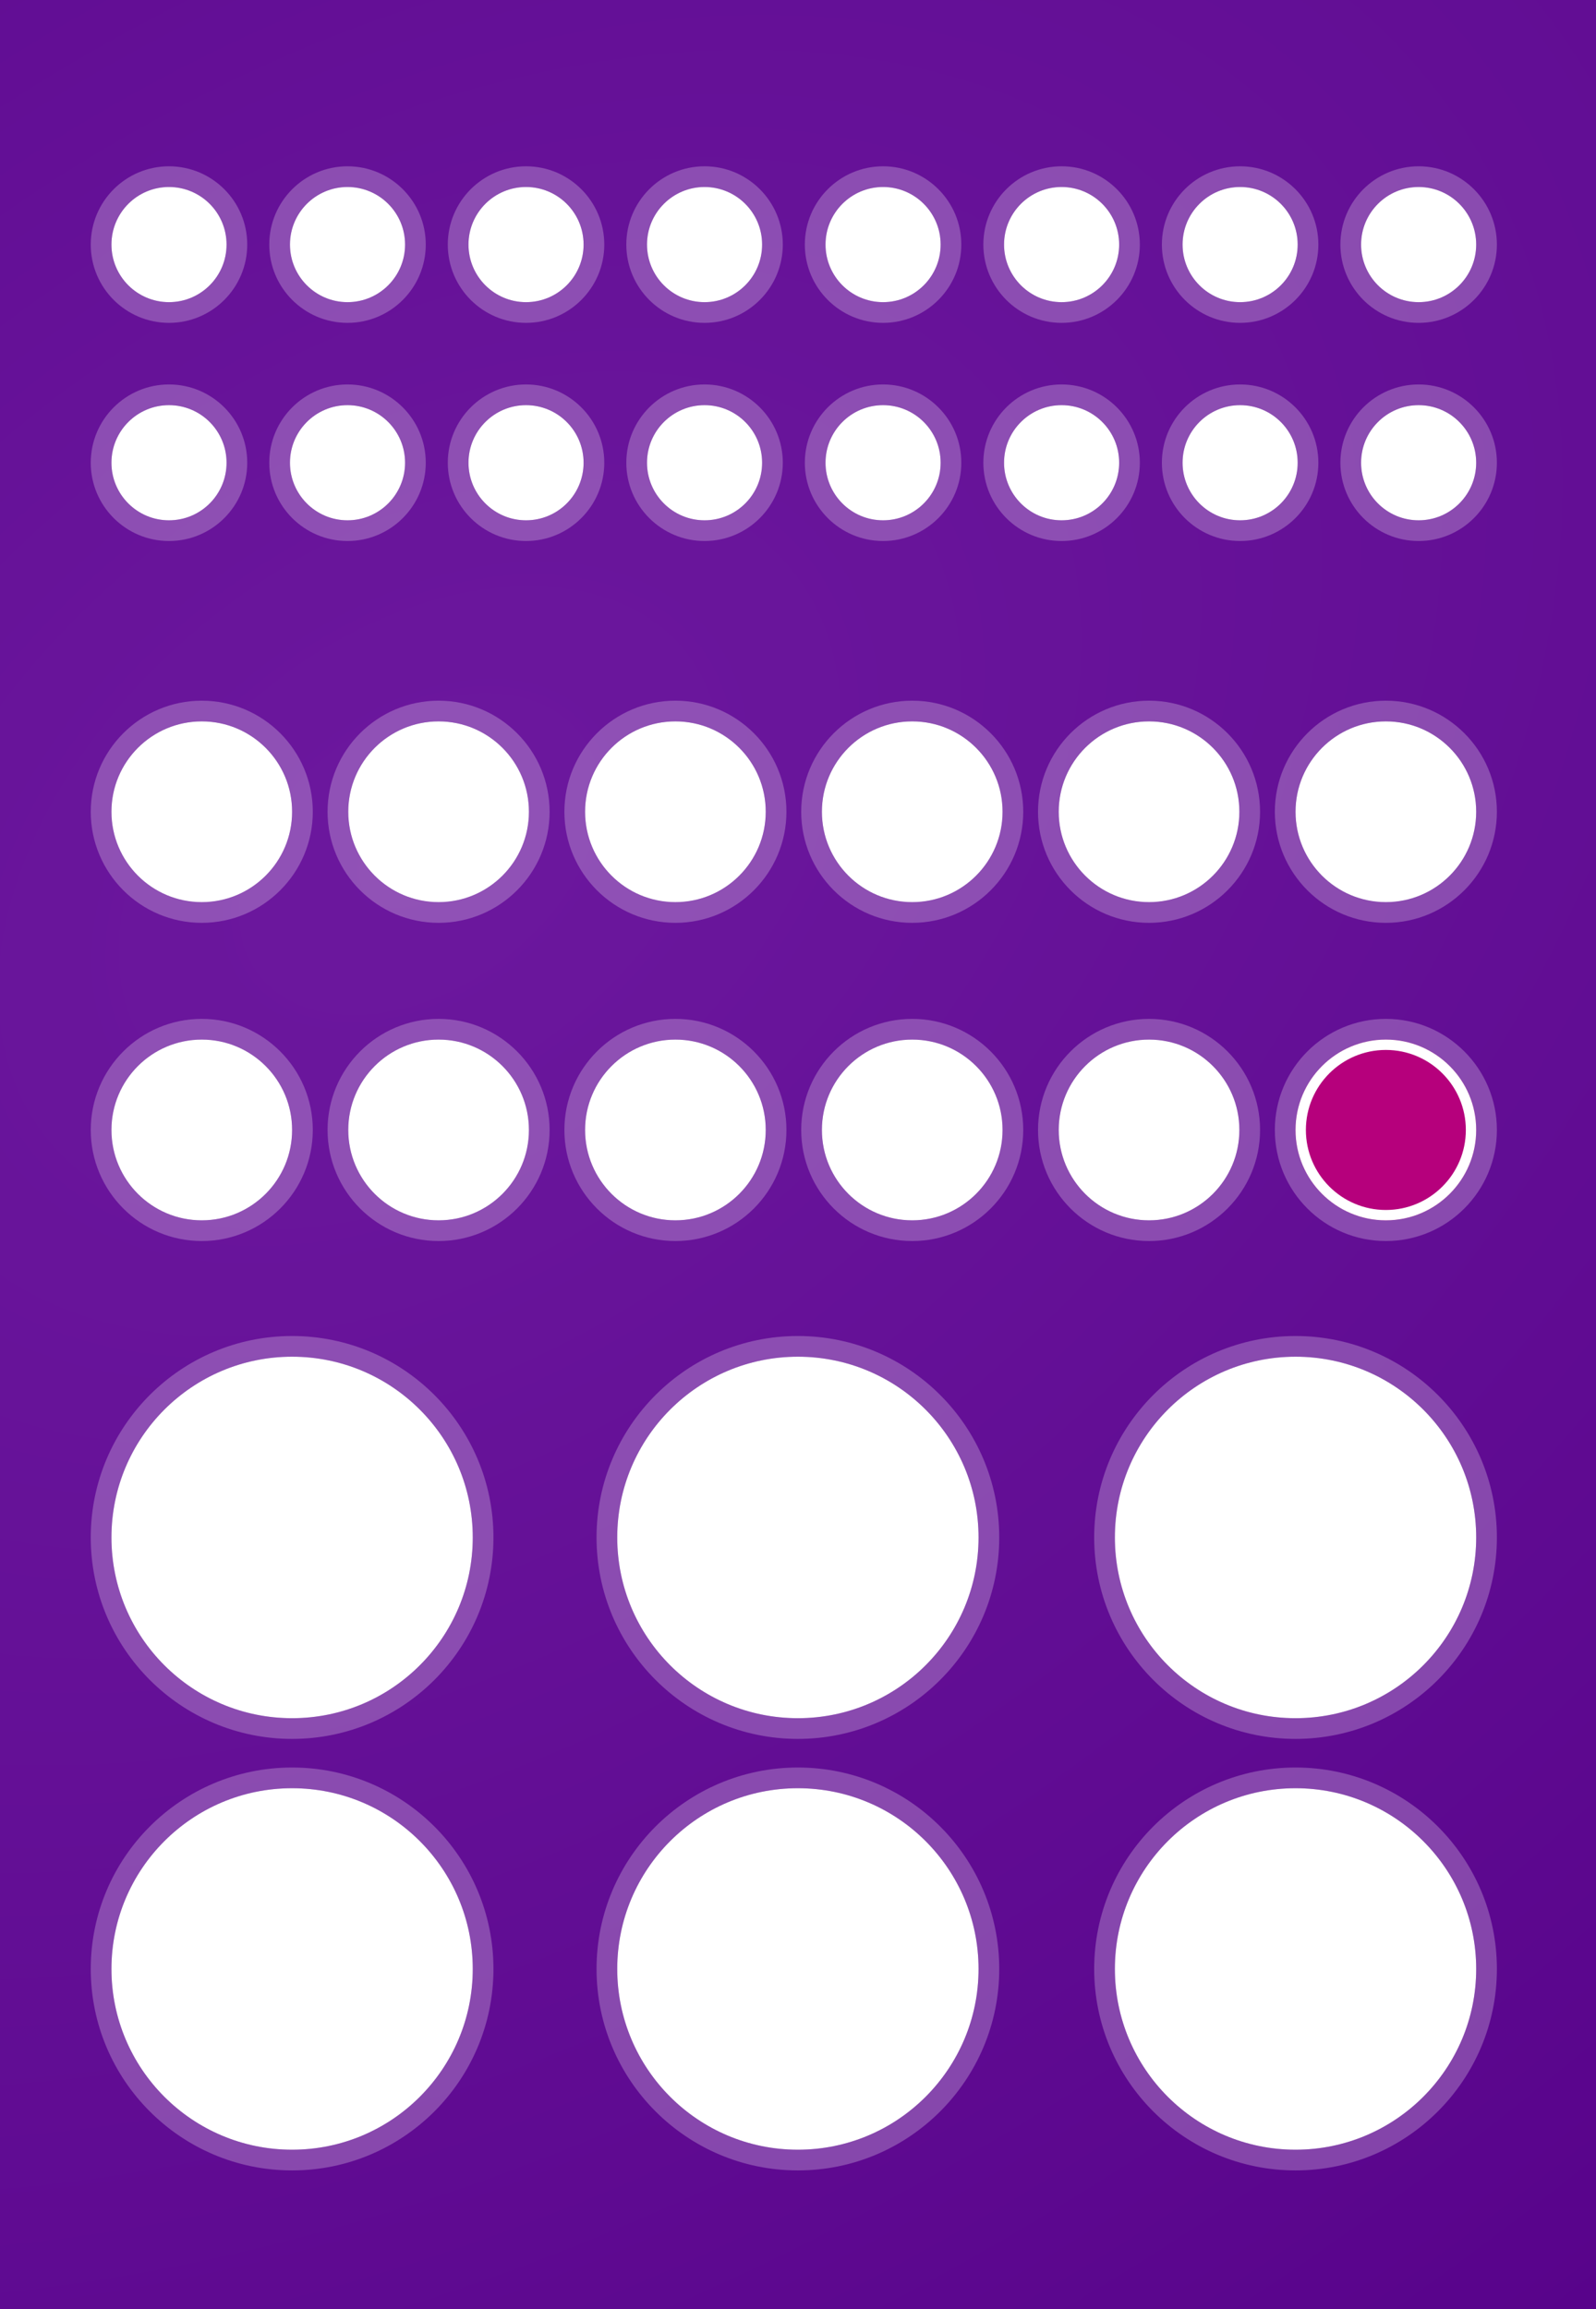 <?xml version="1.0" encoding="UTF-8" standalone="no"?><!DOCTYPE svg PUBLIC "-//W3C//DTD SVG 1.1//EN" "http://www.w3.org/Graphics/SVG/1.1/DTD/svg11.dtd"><svg width="100%" height="100%" viewBox="0 0 482 697" version="1.1" xmlns="http://www.w3.org/2000/svg" xmlns:xlink="http://www.w3.org/1999/xlink" xml:space="preserve" xmlns:serif="http://www.serif.com/" style="fill-rule:evenodd;clip-rule:evenodd;stroke-linejoin:round;stroke-miterlimit:2;"><rect x="0" y="0" width="482" height="697" fill="#808080" stroke="none"/><rect id="Artboard1" x="-3.125" y="-3.125" width="485.724" height="702.136" style="fill:none;"/><clipPath id="_clip1"><rect x="-3.125" y="-3.125" width="485.724" height="702.136"/></clipPath><g clip-path="url(#_clip1)"><rect x="-3.125" y="-3.125" width="487.753" height="707.85" style="fill:url(#_Radial2);"/><circle cx="88.216" cy="464.08" r="54.559" style="fill:#fff;"/><path d="M88.216,403.271c33.562,0 60.809,27.248 60.809,60.809c0,33.561 -27.247,60.809 -60.809,60.809c-33.561,-0 -60.808,-27.248 -60.808,-60.809c-0,-33.561 27.247,-60.809 60.808,-60.809Zm0,6.25c-30.111,0 -54.558,24.447 -54.558,54.559c-0,30.112 24.447,54.559 54.558,54.559c30.112,-0 54.559,-24.447 54.559,-54.559c0,-30.112 -24.447,-54.559 -54.559,-54.559Z" style="fill:#fff;fill-opacity:0.25;"/><circle cx="240.967" cy="464.08" r="54.559" style="fill:#fff;"/><path d="M240.967,403.271c33.561,0 60.809,27.248 60.809,60.809c-0,33.561 -27.248,60.809 -60.809,60.809c-33.561,-0 -60.809,-27.248 -60.809,-60.809c0,-33.561 27.248,-60.809 60.809,-60.809Zm0,6.25c-30.112,0 -54.559,24.447 -54.559,54.559c0,30.112 24.447,54.559 54.559,54.559c30.112,-0 54.559,-24.447 54.559,-54.559c-0,-30.112 -24.447,-54.559 -54.559,-54.559Z" style="fill:#fff;fill-opacity:0.25;"/><circle cx="391.258" cy="464.08" r="54.559" style="fill:#fff;"/><path d="M391.258,403.271c33.561,0 60.808,27.248 60.808,60.809c0,33.561 -27.247,60.809 -60.808,60.809c-33.562,-0 -60.809,-27.248 -60.809,-60.809c-0,-33.561 27.247,-60.809 60.809,-60.809Zm-0,6.25c-30.112,0 -54.559,24.447 -54.559,54.559c-0,30.112 24.447,54.559 54.559,54.559c30.111,-0 54.558,-24.447 54.558,-54.559c0,-30.112 -24.447,-54.559 -54.558,-54.559Z" style="fill:#fff;fill-opacity:0.25;"/><circle cx="88.216" cy="594.333" r="54.559" style="fill:#fff;"/><path d="M88.216,533.524c33.562,0 60.809,27.248 60.809,60.809c0,33.561 -27.247,60.809 -60.809,60.809c-33.561,-0 -60.808,-27.248 -60.808,-60.809c-0,-33.561 27.247,-60.809 60.808,-60.809Zm0,6.25c-30.111,0 -54.558,24.447 -54.558,54.559c-0,30.112 24.447,54.559 54.558,54.559c30.112,-0 54.559,-24.447 54.559,-54.559c0,-30.112 -24.447,-54.559 -54.559,-54.559Z" style="fill:#fff;fill-opacity:0.25;"/><circle cx="240.967" cy="594.333" r="54.559" style="fill:#fff;"/><path d="M240.967,533.524c33.561,0 60.809,27.248 60.809,60.809c-0,33.561 -27.248,60.809 -60.809,60.809c-33.561,-0 -60.809,-27.248 -60.809,-60.809c0,-33.561 27.248,-60.809 60.809,-60.809Zm0,6.25c-30.112,0 -54.559,24.447 -54.559,54.559c0,30.112 24.447,54.559 54.559,54.559c30.112,-0 54.559,-24.447 54.559,-54.559c-0,-30.112 -24.447,-54.559 -54.559,-54.559Z" style="fill:#fff;fill-opacity:0.25;"/><circle cx="391.258" cy="594.333" r="54.559" style="fill:#fff;"/><path d="M391.258,533.524c33.561,0 60.808,27.248 60.808,60.809c0,33.561 -27.247,60.809 -60.808,60.809c-33.562,-0 -60.809,-27.248 -60.809,-60.809c-0,-33.561 27.247,-60.809 60.809,-60.809Zm-0,6.25c-30.112,0 -54.559,24.447 -54.559,54.559c-0,30.112 24.447,54.559 54.559,54.559c30.111,-0 54.558,-24.447 54.558,-54.559c0,-30.112 -24.447,-54.559 -54.558,-54.559Z" style="fill:#fff;fill-opacity:0.25;"/><circle cx="60.937" cy="245.031" r="27.279" style="fill:#fff;"/><path d="M60.937,211.501c18.505,0 33.529,15.024 33.529,33.53c0,18.505 -15.024,33.529 -33.529,33.529c-18.505,-0 -33.529,-15.024 -33.529,-33.529c-0,-18.506 15.024,-33.53 33.529,-33.53Zm-0,6.25c-15.056,0 -27.279,12.224 -27.279,27.28c-0,15.055 12.223,27.279 27.279,27.279c15.056,-0 27.279,-12.224 27.279,-27.279c0,-15.056 -12.223,-27.28 -27.279,-27.28Z" style="fill:#fff;fill-opacity:0.25;"/><circle cx="132.457" cy="245.031" r="27.279" style="fill:#fff;"/><path d="M132.457,211.501c18.505,0 33.529,15.024 33.529,33.53c0,18.505 -15.024,33.529 -33.529,33.529c-18.505,-0 -33.529,-15.024 -33.529,-33.529c-0,-18.506 15.024,-33.53 33.529,-33.53Zm-0,6.25c-15.056,0 -27.279,12.224 -27.279,27.28c-0,15.055 12.223,27.279 27.279,27.279c15.056,-0 27.279,-12.224 27.279,-27.279c0,-15.056 -12.223,-27.28 -27.279,-27.28Z" style="fill:#fff;fill-opacity:0.25;"/><circle cx="203.977" cy="245.031" r="27.279" style="fill:#fff;"/><path d="M203.977,211.501c18.505,0 33.529,15.024 33.529,33.53c0,18.505 -15.024,33.529 -33.529,33.529c-18.505,-0 -33.529,-15.024 -33.529,-33.529c-0,-18.506 15.024,-33.53 33.529,-33.53Zm-0,6.25c-15.056,0 -27.279,12.224 -27.279,27.28c-0,15.055 12.223,27.279 27.279,27.279c15.056,-0 27.279,-12.224 27.279,-27.279c0,-15.056 -12.223,-27.28 -27.279,-27.28Z" style="fill:#fff;fill-opacity:0.25;"/><circle cx="275.497" cy="245.031" r="27.279" style="fill:#fff;"/><path d="M275.497,211.501c18.505,0 33.529,15.024 33.529,33.53c0,18.505 -15.024,33.529 -33.529,33.529c-18.505,-0 -33.529,-15.024 -33.529,-33.529c-0,-18.506 15.024,-33.53 33.529,-33.53Zm-0,6.25c-15.056,0 -27.279,12.224 -27.279,27.28c-0,15.055 12.223,27.279 27.279,27.279c15.056,-0 27.279,-12.224 27.279,-27.279c0,-15.056 -12.223,-27.28 -27.279,-27.28Z" style="fill:#fff;fill-opacity:0.25;"/><circle cx="347.017" cy="245.031" r="27.279" style="fill:#fff;"/><path d="M347.017,211.501c18.505,0 33.529,15.024 33.529,33.53c0,18.505 -15.024,33.529 -33.529,33.529c-18.505,-0 -33.529,-15.024 -33.529,-33.529c-0,-18.506 15.024,-33.53 33.529,-33.53Zm-0,6.25c-15.056,0 -27.279,12.224 -27.279,27.28c-0,15.055 12.223,27.279 27.279,27.279c15.056,-0 27.279,-12.224 27.279,-27.279c0,-15.056 -12.223,-27.28 -27.279,-27.28Z" style="fill:#fff;fill-opacity:0.25;"/><circle cx="418.537" cy="245.031" r="27.279" style="fill:#fff;"/><path d="M418.537,211.501c18.505,0 33.529,15.024 33.529,33.53c0,18.505 -15.024,33.529 -33.529,33.529c-18.505,-0 -33.529,-15.024 -33.529,-33.529c-0,-18.506 15.024,-33.53 33.529,-33.53Zm-0,6.25c-15.056,0 -27.279,12.224 -27.279,27.28c-0,15.055 12.223,27.279 27.279,27.279c15.056,-0 27.279,-12.224 27.279,-27.279c0,-15.056 -12.223,-27.28 -27.279,-27.28Z" style="fill:#fff;fill-opacity:0.25;"/><circle cx="60.937" cy="341.08" r="27.279" style="fill:#fff;"/><path d="M60.937,307.551c18.505,-0 33.529,15.024 33.529,33.529c0,18.505 -15.024,33.529 -33.529,33.529c-18.505,0 -33.529,-15.024 -33.529,-33.529c-0,-18.505 15.024,-33.529 33.529,-33.529Zm-0,6.25c-15.056,-0 -27.279,12.223 -27.279,27.279c-0,15.056 12.223,27.279 27.279,27.279c15.056,0 27.279,-12.223 27.279,-27.279c0,-15.056 -12.223,-27.279 -27.279,-27.279Z" style="fill:#fff;fill-opacity:0.25;"/><circle cx="132.457" cy="341.08" r="27.279" style="fill:#fff;"/><path d="M132.457,307.551c18.505,-0 33.529,15.024 33.529,33.529c0,18.505 -15.024,33.529 -33.529,33.529c-18.505,0 -33.529,-15.024 -33.529,-33.529c-0,-18.505 15.024,-33.529 33.529,-33.529Zm-0,6.25c-15.056,-0 -27.279,12.223 -27.279,27.279c-0,15.056 12.223,27.279 27.279,27.279c15.056,0 27.279,-12.223 27.279,-27.279c0,-15.056 -12.223,-27.279 -27.279,-27.279Z" style="fill:#fff;fill-opacity:0.25;"/><circle cx="203.977" cy="341.08" r="27.279" style="fill:#fff;"/><path d="M203.977,307.551c18.505,-0 33.529,15.024 33.529,33.529c0,18.505 -15.024,33.529 -33.529,33.529c-18.505,0 -33.529,-15.024 -33.529,-33.529c-0,-18.505 15.024,-33.529 33.529,-33.529Zm-0,6.25c-15.056,-0 -27.279,12.223 -27.279,27.279c-0,15.056 12.223,27.279 27.279,27.279c15.056,0 27.279,-12.223 27.279,-27.279c0,-15.056 -12.223,-27.279 -27.279,-27.279Z" style="fill:#fff;fill-opacity:0.25;"/><circle cx="275.497" cy="341.08" r="27.279" style="fill:#fff;"/><path d="M275.497,307.551c18.505,-0 33.529,15.024 33.529,33.529c0,18.505 -15.024,33.529 -33.529,33.529c-18.505,0 -33.529,-15.024 -33.529,-33.529c-0,-18.505 15.024,-33.529 33.529,-33.529Zm-0,6.25c-15.056,-0 -27.279,12.223 -27.279,27.279c-0,15.056 12.223,27.279 27.279,27.279c15.056,0 27.279,-12.223 27.279,-27.279c0,-15.056 -12.223,-27.279 -27.279,-27.279Z" style="fill:#fff;fill-opacity:0.25;"/><circle cx="347.017" cy="341.08" r="27.279" style="fill:#fff;"/><path d="M347.017,307.551c18.505,-0 33.529,15.024 33.529,33.529c0,18.505 -15.024,33.529 -33.529,33.529c-18.505,0 -33.529,-15.024 -33.529,-33.529c-0,-18.505 15.024,-33.529 33.529,-33.529Zm-0,6.25c-15.056,-0 -27.279,12.223 -27.279,27.279c-0,15.056 12.223,27.279 27.279,27.279c15.056,0 27.279,-12.223 27.279,-27.279c0,-15.056 -12.223,-27.279 -27.279,-27.279Z" style="fill:#fff;fill-opacity:0.25;"/><circle cx="418.537" cy="341.08" r="27.279" style="fill:#b6007c;"/><path d="M418.537,307.551c18.505,-0 33.529,15.024 33.529,33.529c0,18.505 -15.024,33.529 -33.529,33.529c-18.505,0 -33.529,-15.024 -33.529,-33.529c-0,-18.505 15.024,-33.529 33.529,-33.529Zm-0,6.25c-15.056,-0 -27.279,12.223 -27.279,27.279c-0,15.056 12.223,27.279 27.279,27.279c15.056,0 27.279,-12.223 27.279,-27.279c0,-15.056 -12.223,-27.279 -27.279,-27.279Z" style="fill:#fff;fill-opacity:0.25;"/><path d="M418.537,313.801c15.056,-0 27.279,12.223 27.279,27.279c0,15.056 -12.223,27.279 -27.279,27.279c-15.056,0 -27.279,-12.223 -27.279,-27.279c-0,-15.056 12.223,-27.279 27.279,-27.279Zm-0,3.125c-13.331,-0 -24.154,10.823 -24.154,24.154c-0,13.331 10.823,24.154 24.154,24.154c13.331,0 24.154,-10.823 24.154,-24.154c0,-13.331 -10.823,-24.154 -24.154,-24.154Z" style="fill:#fff;"/><g><circle cx="51.038" cy="73.826" r="17.38" style="fill:#fff;"/><path d="M51.038,50.196c13.041,0 23.63,10.588 23.63,23.63c-0,13.042 -10.589,23.63 -23.63,23.63c-13.042,0 -23.63,-10.588 -23.63,-23.63c-0,-13.042 10.588,-23.63 23.63,-23.63Zm-0,6.25c-9.593,0 -17.38,7.788 -17.38,17.38c-0,9.592 7.787,17.38 17.38,17.38c9.592,0 17.38,-7.788 17.38,-17.38c-0,-9.592 -7.788,-17.38 -17.38,-17.38Z" style="fill:#fff;fill-opacity:0.25;"/><circle cx="104.952" cy="73.826" r="17.38" style="fill:#fff;"/><path d="M104.952,50.196c13.042,0 23.63,10.588 23.63,23.63c-0,13.042 -10.588,23.63 -23.63,23.63c-13.042,0 -23.63,-10.588 -23.63,-23.63c-0,-13.042 10.588,-23.63 23.63,-23.63Zm-0,6.25c-9.593,0 -17.38,7.788 -17.38,17.38c-0,9.592 7.787,17.38 17.38,17.38c9.592,0 17.38,-7.788 17.38,-17.38c-0,-9.592 -7.788,-17.38 -17.38,-17.38Z" style="fill:#fff;fill-opacity:0.25;"/><circle cx="158.866" cy="73.826" r="17.38" style="fill:#fff;"/><path d="M158.866,50.196c13.042,0 23.63,10.588 23.63,23.63c-0,13.042 -10.588,23.63 -23.63,23.63c-13.042,0 -23.63,-10.588 -23.63,-23.63c-0,-13.042 10.588,-23.63 23.63,-23.63Zm-0,6.25c-9.593,0 -17.38,7.788 -17.38,17.38c-0,9.592 7.787,17.38 17.38,17.38c9.592,0 17.38,-7.788 17.38,-17.38c-0,-9.592 -7.788,-17.38 -17.38,-17.38Z" style="fill:#fff;fill-opacity:0.25;"/><circle cx="212.78" cy="73.826" r="17.38" style="fill:#fff;"/><path d="M212.78,50.196c13.042,0 23.63,10.588 23.63,23.63c-0,13.042 -10.588,23.63 -23.63,23.63c-13.042,0 -23.63,-10.588 -23.63,-23.63c-0,-13.042 10.588,-23.63 23.63,-23.63Zm-0,6.25c-9.592,0 -17.38,7.788 -17.38,17.38c-0,9.592 7.788,17.38 17.38,17.38c9.592,0 17.38,-7.788 17.38,-17.38c-0,-9.592 -7.788,-17.38 -17.38,-17.38Z" style="fill:#fff;fill-opacity:0.25;"/><circle cx="266.694" cy="73.826" r="17.38" style="fill:#fff;"/><path d="M266.694,50.196c13.042,0 23.63,10.588 23.63,23.63c0,13.042 -10.588,23.63 -23.63,23.63c-13.042,0 -23.63,-10.588 -23.63,-23.63c-0,-13.042 10.588,-23.63 23.63,-23.63Zm-0,6.25c-9.592,0 -17.38,7.788 -17.38,17.38c-0,9.592 7.788,17.38 17.38,17.38c9.592,0 17.38,-7.788 17.38,-17.38c0,-9.592 -7.788,-17.38 -17.38,-17.38Z" style="fill:#fff;fill-opacity:0.25;"/><circle cx="320.608" cy="73.826" r="17.38" style="fill:#fff;"/><path d="M320.608,50.196c13.042,0 23.63,10.588 23.63,23.63c0,13.042 -10.588,23.63 -23.63,23.63c-13.042,0 -23.63,-10.588 -23.63,-23.63c-0,-13.042 10.588,-23.63 23.63,-23.63Zm0,6.25c-9.592,0 -17.38,7.788 -17.38,17.38c-0,9.592 7.788,17.38 17.38,17.38c9.592,0 17.38,-7.788 17.38,-17.38c0,-9.592 -7.788,-17.38 -17.38,-17.38Z" style="fill:#fff;fill-opacity:0.25;"/><circle cx="374.522" cy="73.826" r="17.38" style="fill:#fff;"/><path d="M374.522,50.196c13.042,0 23.63,10.588 23.63,23.63c0,13.042 -10.588,23.63 -23.63,23.63c-13.042,0 -23.63,-10.588 -23.63,-23.63c0,-13.042 10.588,-23.63 23.63,-23.63Zm0,6.25c-9.592,0 -17.38,7.788 -17.38,17.38c0,9.592 7.788,17.38 17.38,17.38c9.592,0 17.38,-7.788 17.38,-17.38c0,-9.592 -7.788,-17.38 -17.38,-17.38Z" style="fill:#fff;fill-opacity:0.25;"/><circle cx="428.436" cy="73.826" r="17.38" style="fill:#fff;"/><path d="M428.436,50.196c13.042,0 23.63,10.588 23.63,23.63c0,13.042 -10.588,23.63 -23.63,23.63c-13.042,0 -23.63,-10.588 -23.63,-23.63c0,-13.042 10.588,-23.63 23.63,-23.63Zm0,6.25c-9.592,0 -17.38,7.788 -17.38,17.38c0,9.592 7.788,17.38 17.38,17.38c9.593,0 17.38,-7.788 17.38,-17.38c0,-9.592 -7.787,-17.38 -17.38,-17.38Z" style="fill:#fff;fill-opacity:0.25;"/><circle cx="51.038" cy="139.677" r="17.38" style="fill:#fff;"/><path d="M51.038,116.047c13.041,-0 23.63,10.588 23.63,23.63c-0,13.041 -10.589,23.63 -23.63,23.63c-13.042,-0 -23.63,-10.589 -23.63,-23.63c-0,-13.042 10.588,-23.63 23.63,-23.63Zm-0,6.25c-9.593,-0 -17.38,7.787 -17.38,17.38c-0,9.592 7.787,17.38 17.38,17.38c9.592,-0 17.38,-7.788 17.38,-17.38c-0,-9.593 -7.788,-17.38 -17.38,-17.38Z" style="fill:#fff;fill-opacity:0.25;"/><circle cx="104.952" cy="139.677" r="17.38" style="fill:#fff;"/><path d="M104.952,116.047c13.042,-0 23.63,10.588 23.63,23.63c-0,13.041 -10.588,23.63 -23.63,23.63c-13.042,-0 -23.63,-10.589 -23.63,-23.63c-0,-13.042 10.588,-23.63 23.63,-23.63Zm-0,6.25c-9.593,-0 -17.38,7.787 -17.38,17.38c-0,9.592 7.787,17.38 17.38,17.38c9.592,-0 17.38,-7.788 17.38,-17.38c-0,-9.593 -7.788,-17.38 -17.38,-17.38Z" style="fill:#fff;fill-opacity:0.25;"/><circle cx="158.866" cy="139.677" r="17.38" style="fill:#fff;"/><path d="M158.866,116.047c13.042,-0 23.63,10.588 23.63,23.63c-0,13.041 -10.588,23.63 -23.63,23.63c-13.042,-0 -23.63,-10.589 -23.63,-23.63c-0,-13.042 10.588,-23.63 23.63,-23.63Zm-0,6.25c-9.593,-0 -17.38,7.787 -17.38,17.38c-0,9.592 7.787,17.38 17.38,17.38c9.592,-0 17.38,-7.788 17.38,-17.38c-0,-9.593 -7.788,-17.38 -17.38,-17.38Z" style="fill:#fff;fill-opacity:0.25;"/><circle cx="212.78" cy="139.677" r="17.38" style="fill:#fff;"/><path d="M212.78,116.047c13.042,-0 23.63,10.588 23.63,23.63c-0,13.041 -10.588,23.63 -23.63,23.63c-13.042,-0 -23.63,-10.589 -23.63,-23.63c-0,-13.042 10.588,-23.63 23.63,-23.63Zm-0,6.25c-9.592,-0 -17.38,7.787 -17.38,17.38c-0,9.592 7.788,17.38 17.38,17.38c9.592,-0 17.38,-7.788 17.38,-17.38c-0,-9.593 -7.788,-17.38 -17.38,-17.38Z" style="fill:#fff;fill-opacity:0.25;"/><circle cx="266.694" cy="139.677" r="17.38" style="fill:#fff;"/><path d="M266.694,116.047c13.042,-0 23.63,10.588 23.63,23.63c0,13.041 -10.588,23.63 -23.63,23.63c-13.042,-0 -23.63,-10.589 -23.63,-23.63c-0,-13.042 10.588,-23.63 23.63,-23.63Zm-0,6.25c-9.592,-0 -17.38,7.787 -17.38,17.38c-0,9.592 7.788,17.38 17.38,17.38c9.592,-0 17.38,-7.788 17.38,-17.38c0,-9.593 -7.788,-17.38 -17.38,-17.38Z" style="fill:#fff;fill-opacity:0.25;"/><circle cx="320.608" cy="139.677" r="17.38" style="fill:#fff;"/><path d="M320.608,116.047c13.042,-0 23.63,10.588 23.63,23.63c0,13.041 -10.588,23.63 -23.63,23.63c-13.042,-0 -23.63,-10.589 -23.63,-23.63c-0,-13.042 10.588,-23.63 23.63,-23.63Zm0,6.25c-9.592,-0 -17.38,7.787 -17.38,17.38c-0,9.592 7.788,17.38 17.38,17.38c9.592,-0 17.38,-7.788 17.38,-17.38c0,-9.593 -7.788,-17.38 -17.38,-17.38Z" style="fill:#fff;fill-opacity:0.25;"/><circle cx="374.522" cy="139.677" r="17.38" style="fill:#fff;"/><path d="M374.522,116.047c13.042,-0 23.63,10.588 23.63,23.63c0,13.041 -10.588,23.63 -23.63,23.63c-13.042,-0 -23.63,-10.589 -23.63,-23.63c0,-13.042 10.588,-23.63 23.63,-23.63Zm0,6.25c-9.592,-0 -17.38,7.787 -17.38,17.38c0,9.592 7.788,17.38 17.38,17.38c9.592,-0 17.38,-7.788 17.38,-17.38c0,-9.593 -7.788,-17.38 -17.38,-17.38Z" style="fill:#fff;fill-opacity:0.25;"/><circle cx="428.436" cy="139.677" r="17.38" style="fill:#fff;"/><path d="M428.436,116.047c13.042,-0 23.63,10.588 23.63,23.63c0,13.041 -10.588,23.63 -23.63,23.63c-13.042,-0 -23.63,-10.589 -23.63,-23.63c0,-13.042 10.588,-23.63 23.63,-23.63Zm0,6.25c-9.592,-0 -17.38,7.787 -17.38,17.38c0,9.592 7.788,17.38 17.38,17.38c9.593,-0 17.38,-7.788 17.38,-17.38c0,-9.593 -7.787,-17.38 -17.38,-17.38Z" style="fill:#fff;fill-opacity:0.25;"/></g></g><defs><radialGradient id="_Radial2" cx="0" cy="0" r="1" gradientUnits="userSpaceOnUse" gradientTransform="matrix(359.786,545.28,-791.336,522.139,124.875,257.36)"><stop offset="0" style="stop-color:#6c189e;stop-opacity:1"/><stop offset="1" style="stop-color:#508;stop-opacity:1"/></radialGradient></defs></svg>